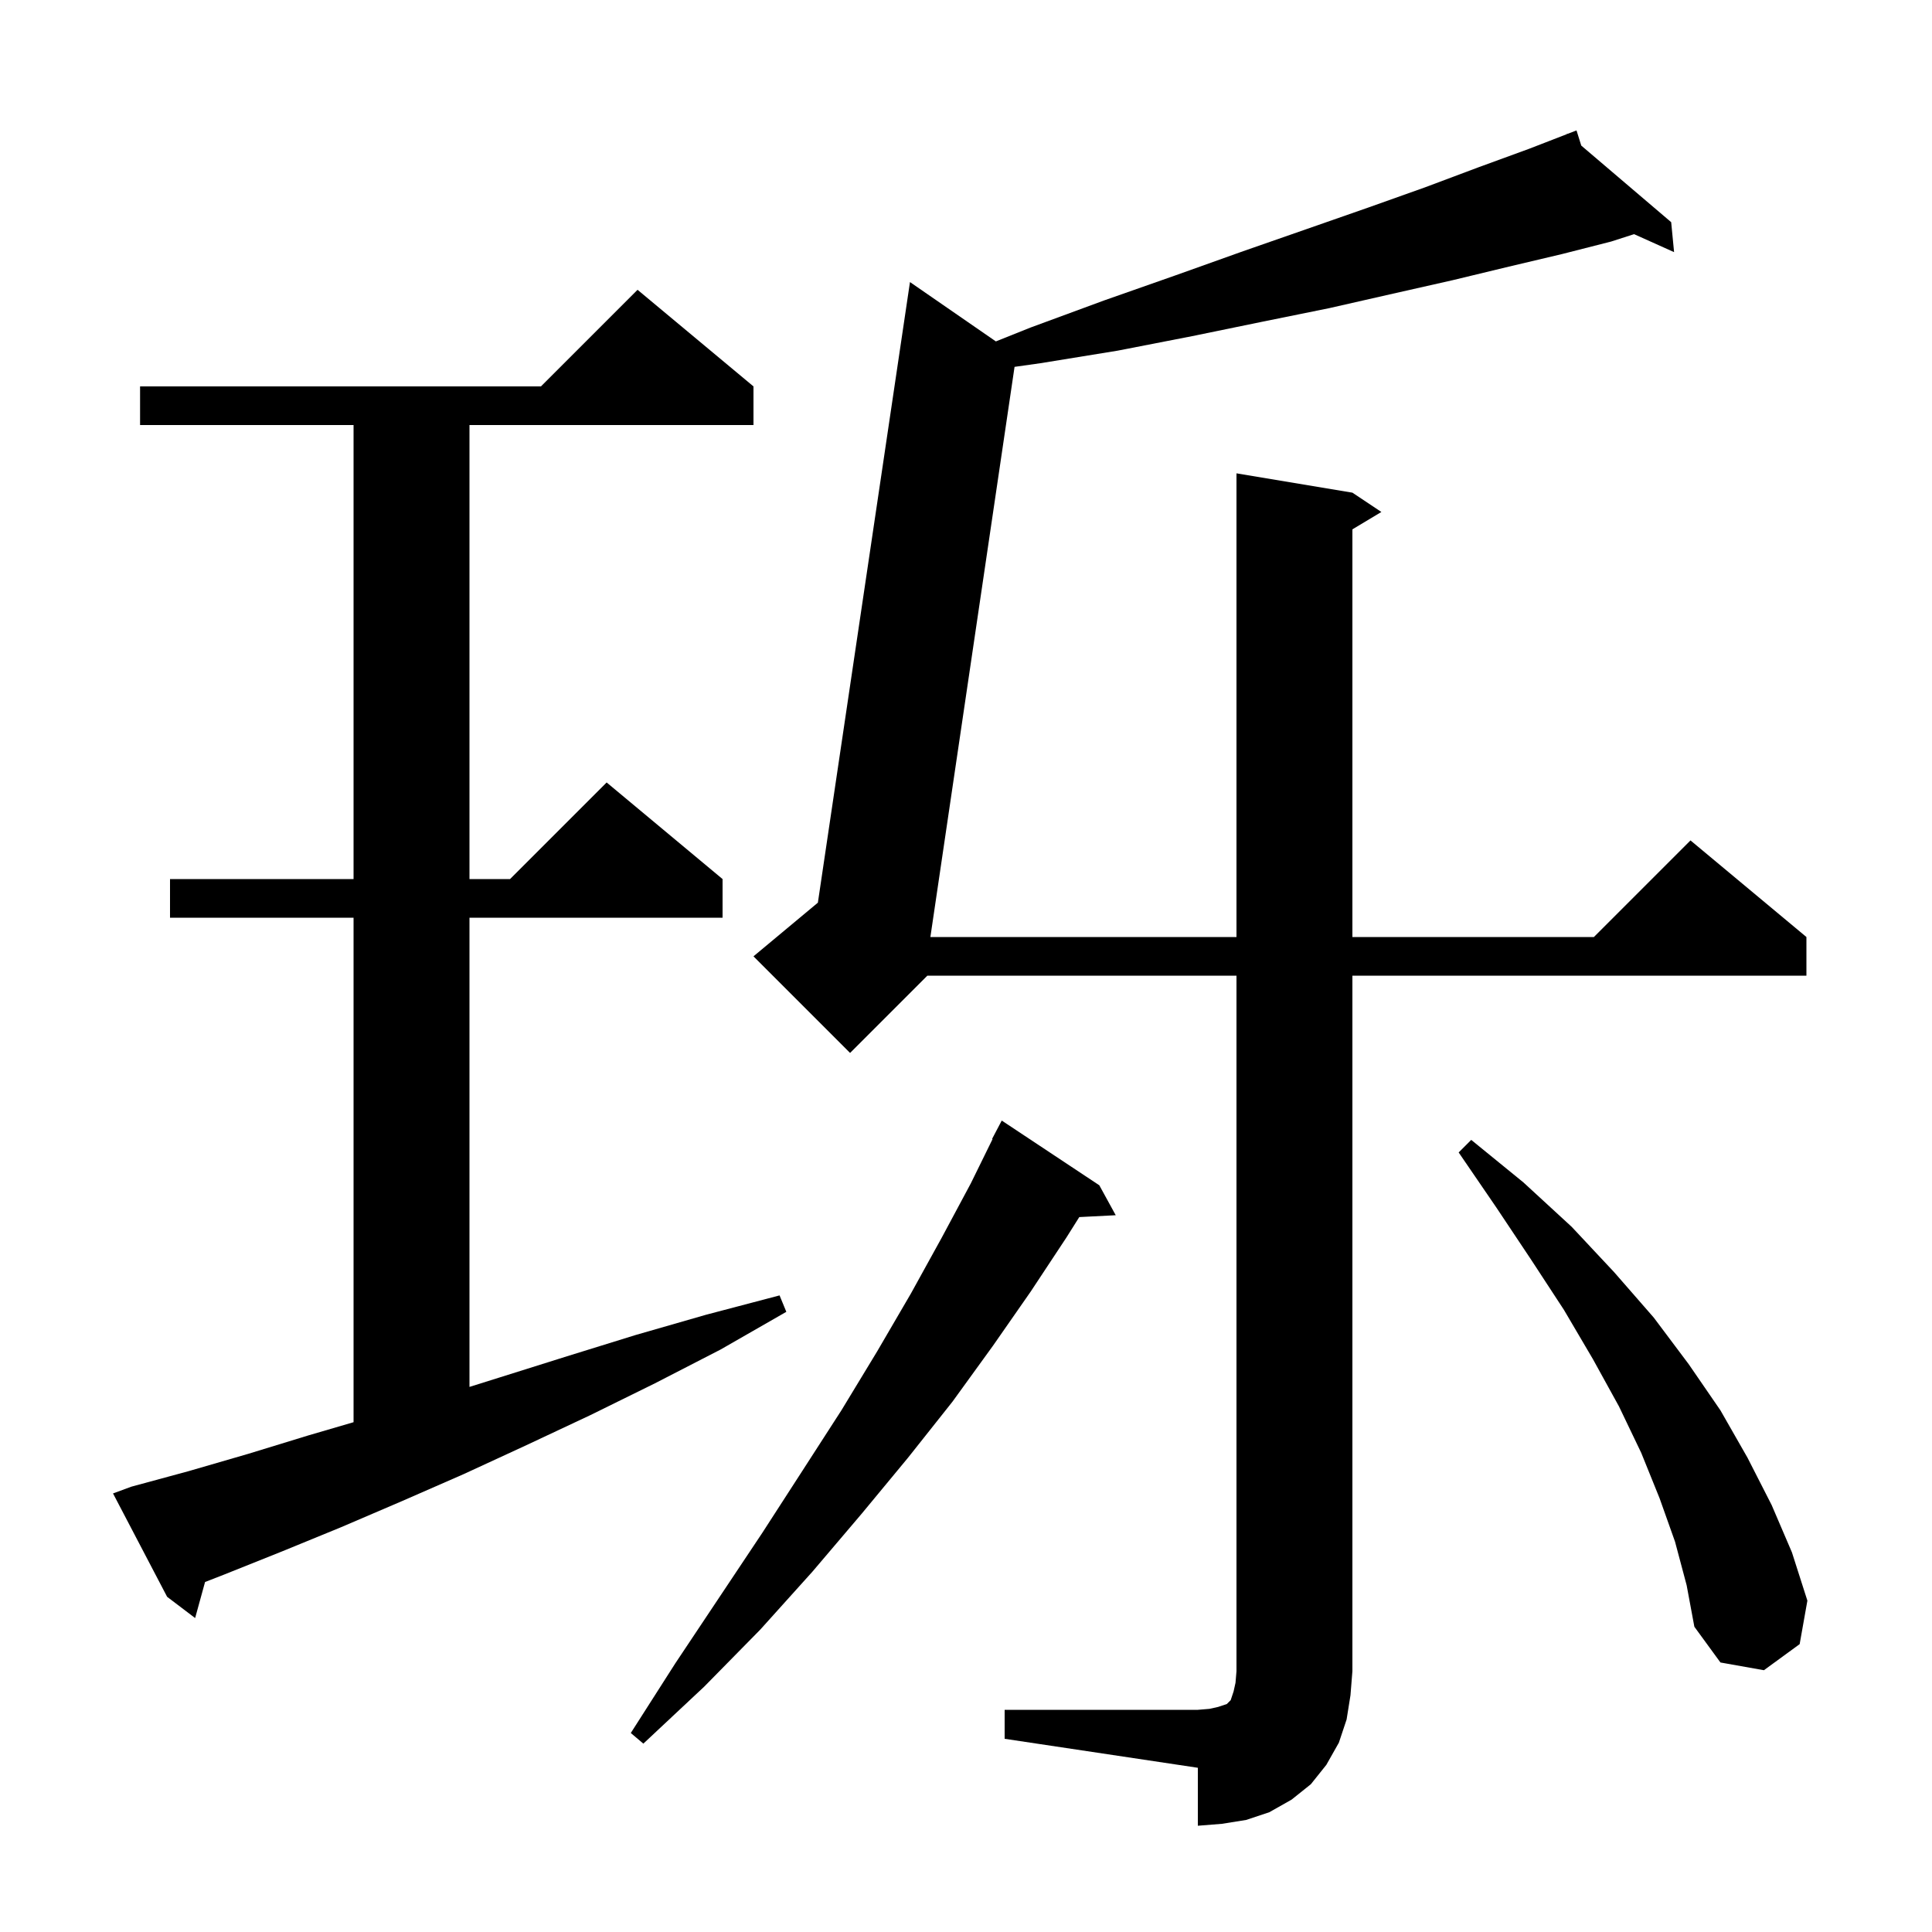 <svg xmlns="http://www.w3.org/2000/svg" xmlns:xlink="http://www.w3.org/1999/xlink" version="1.1" baseProfile="full" viewBox="0 0 200 200" width="200" height="200">
<g fill="black">
<path d="M 104.0 177.0 L 124.0 177.0 L 125.2 176.9 L 126.1 176.7 L 127.0 176.4 L 127.4 176.0 L 127.7 175.1 L 127.9 174.2 L 128.0 173.0 L 128.0 101.0 L 96.0 101.0 L 88.0 109.0 L 78.0 99.0 L 84.666 93.445 L 94.2 29.2 L 103.092 35.343 L 106.7 33.9 L 114.3 31.1 L 121.7 28.5 L 128.7 26.0 L 135.3 23.7 L 141.6 21.5 L 147.5 19.4 L 153.1 17.3 L 158.3 15.4 L 162.231 13.876 L 162.2 13.8 L 162.271 13.86 L 163.2 13.5 L 163.692 15.071 L 173.0 23.0 L 173.3 26.1 L 169.158 24.239 L 166.8 25.0 L 161.7 26.3 L 156.2 27.6 L 150.4 29.0 L 144.2 30.4 L 137.6 31.9 L 130.7 33.3 L 123.4 34.8 L 115.7 36.3 L 107.7 37.6 L 105.026 37.977 L 96.313 97.0 L 128.0 97.0 L 128.0 49.0 L 140.0 51.0 L 143.0 53.0 L 140.0 54.8 L 140.0 97.0 L 165.0 97.0 L 175.0 87.0 L 187.0 97.0 L 187.0 101.0 L 140.0 101.0 L 140.0 173.0 L 139.8 175.5 L 139.4 178.0 L 138.6 180.4 L 137.3 182.7 L 135.7 184.7 L 133.7 186.3 L 131.4 187.6 L 129.0 188.4 L 126.5 188.8 L 124.0 189.0 L 124.0 183.0 L 104.0 180.0 Z M 113.8 122.7 L 115.5 125.8 L 111.727 125.992 L 110.4 128.1 L 106.7 133.7 L 102.8 139.3 L 98.6 145.1 L 94.0 150.9 L 89.2 156.7 L 84.1 162.7 L 78.7 168.7 L 72.9 174.6 L 66.6 180.5 L 65.3 179.4 L 69.9 172.2 L 78.9 158.7 L 83.1 152.2 L 87.1 146.0 L 90.8 139.9 L 94.3 133.9 L 97.5 128.1 L 100.5 122.5 L 102.748 117.921 L 102.7 117.9 L 103.7 116.0 Z M 173.4 159.6 L 171.8 155.1 L 169.9 150.4 L 167.6 145.6 L 164.9 140.7 L 161.9 135.6 L 158.5 130.4 L 154.9 125.0 L 151.0 119.3 L 152.3 118.0 L 157.7 122.4 L 162.7 127.0 L 167.1 131.7 L 171.2 136.4 L 174.8 141.2 L 178.1 146.0 L 180.9 150.9 L 183.4 155.8 L 185.5 160.7 L 187.1 165.7 L 186.3 170.2 L 182.6 172.9 L 178.1 172.1 L 175.4 168.4 L 174.6 164.1 Z M 13.6 153.9 L 19.5 152.3 L 25.7 150.5 L 31.9 148.6 L 36.6 147.226 L 36.6 95.0 L 17.6 95.0 L 17.6 91.0 L 36.6 91.0 L 36.6 44.0 L 14.5 44.0 L 14.5 40.0 L 56.0 40.0 L 66.0 30.0 L 78.0 40.0 L 78.0 44.0 L 48.6 44.0 L 48.6 91.0 L 52.8 91.0 L 62.8 81.0 L 74.8 91.0 L 74.8 95.0 L 48.6 95.0 L 48.6 143.572 L 51.7 142.6 L 58.7 140.4 L 65.8 138.2 L 73.1 136.1 L 80.7 134.1 L 81.4 135.8 L 74.6 139.7 L 67.8 143.2 L 61.1 146.5 L 54.5 149.6 L 48.0 152.6 L 41.6 155.4 L 35.3 158.1 L 29.2 160.6 L 23.2 163.0 L 21.227 163.769 L 20.2 167.5 L 17.3 165.3 L 11.7 154.6 Z " />
</g>
</svg>
